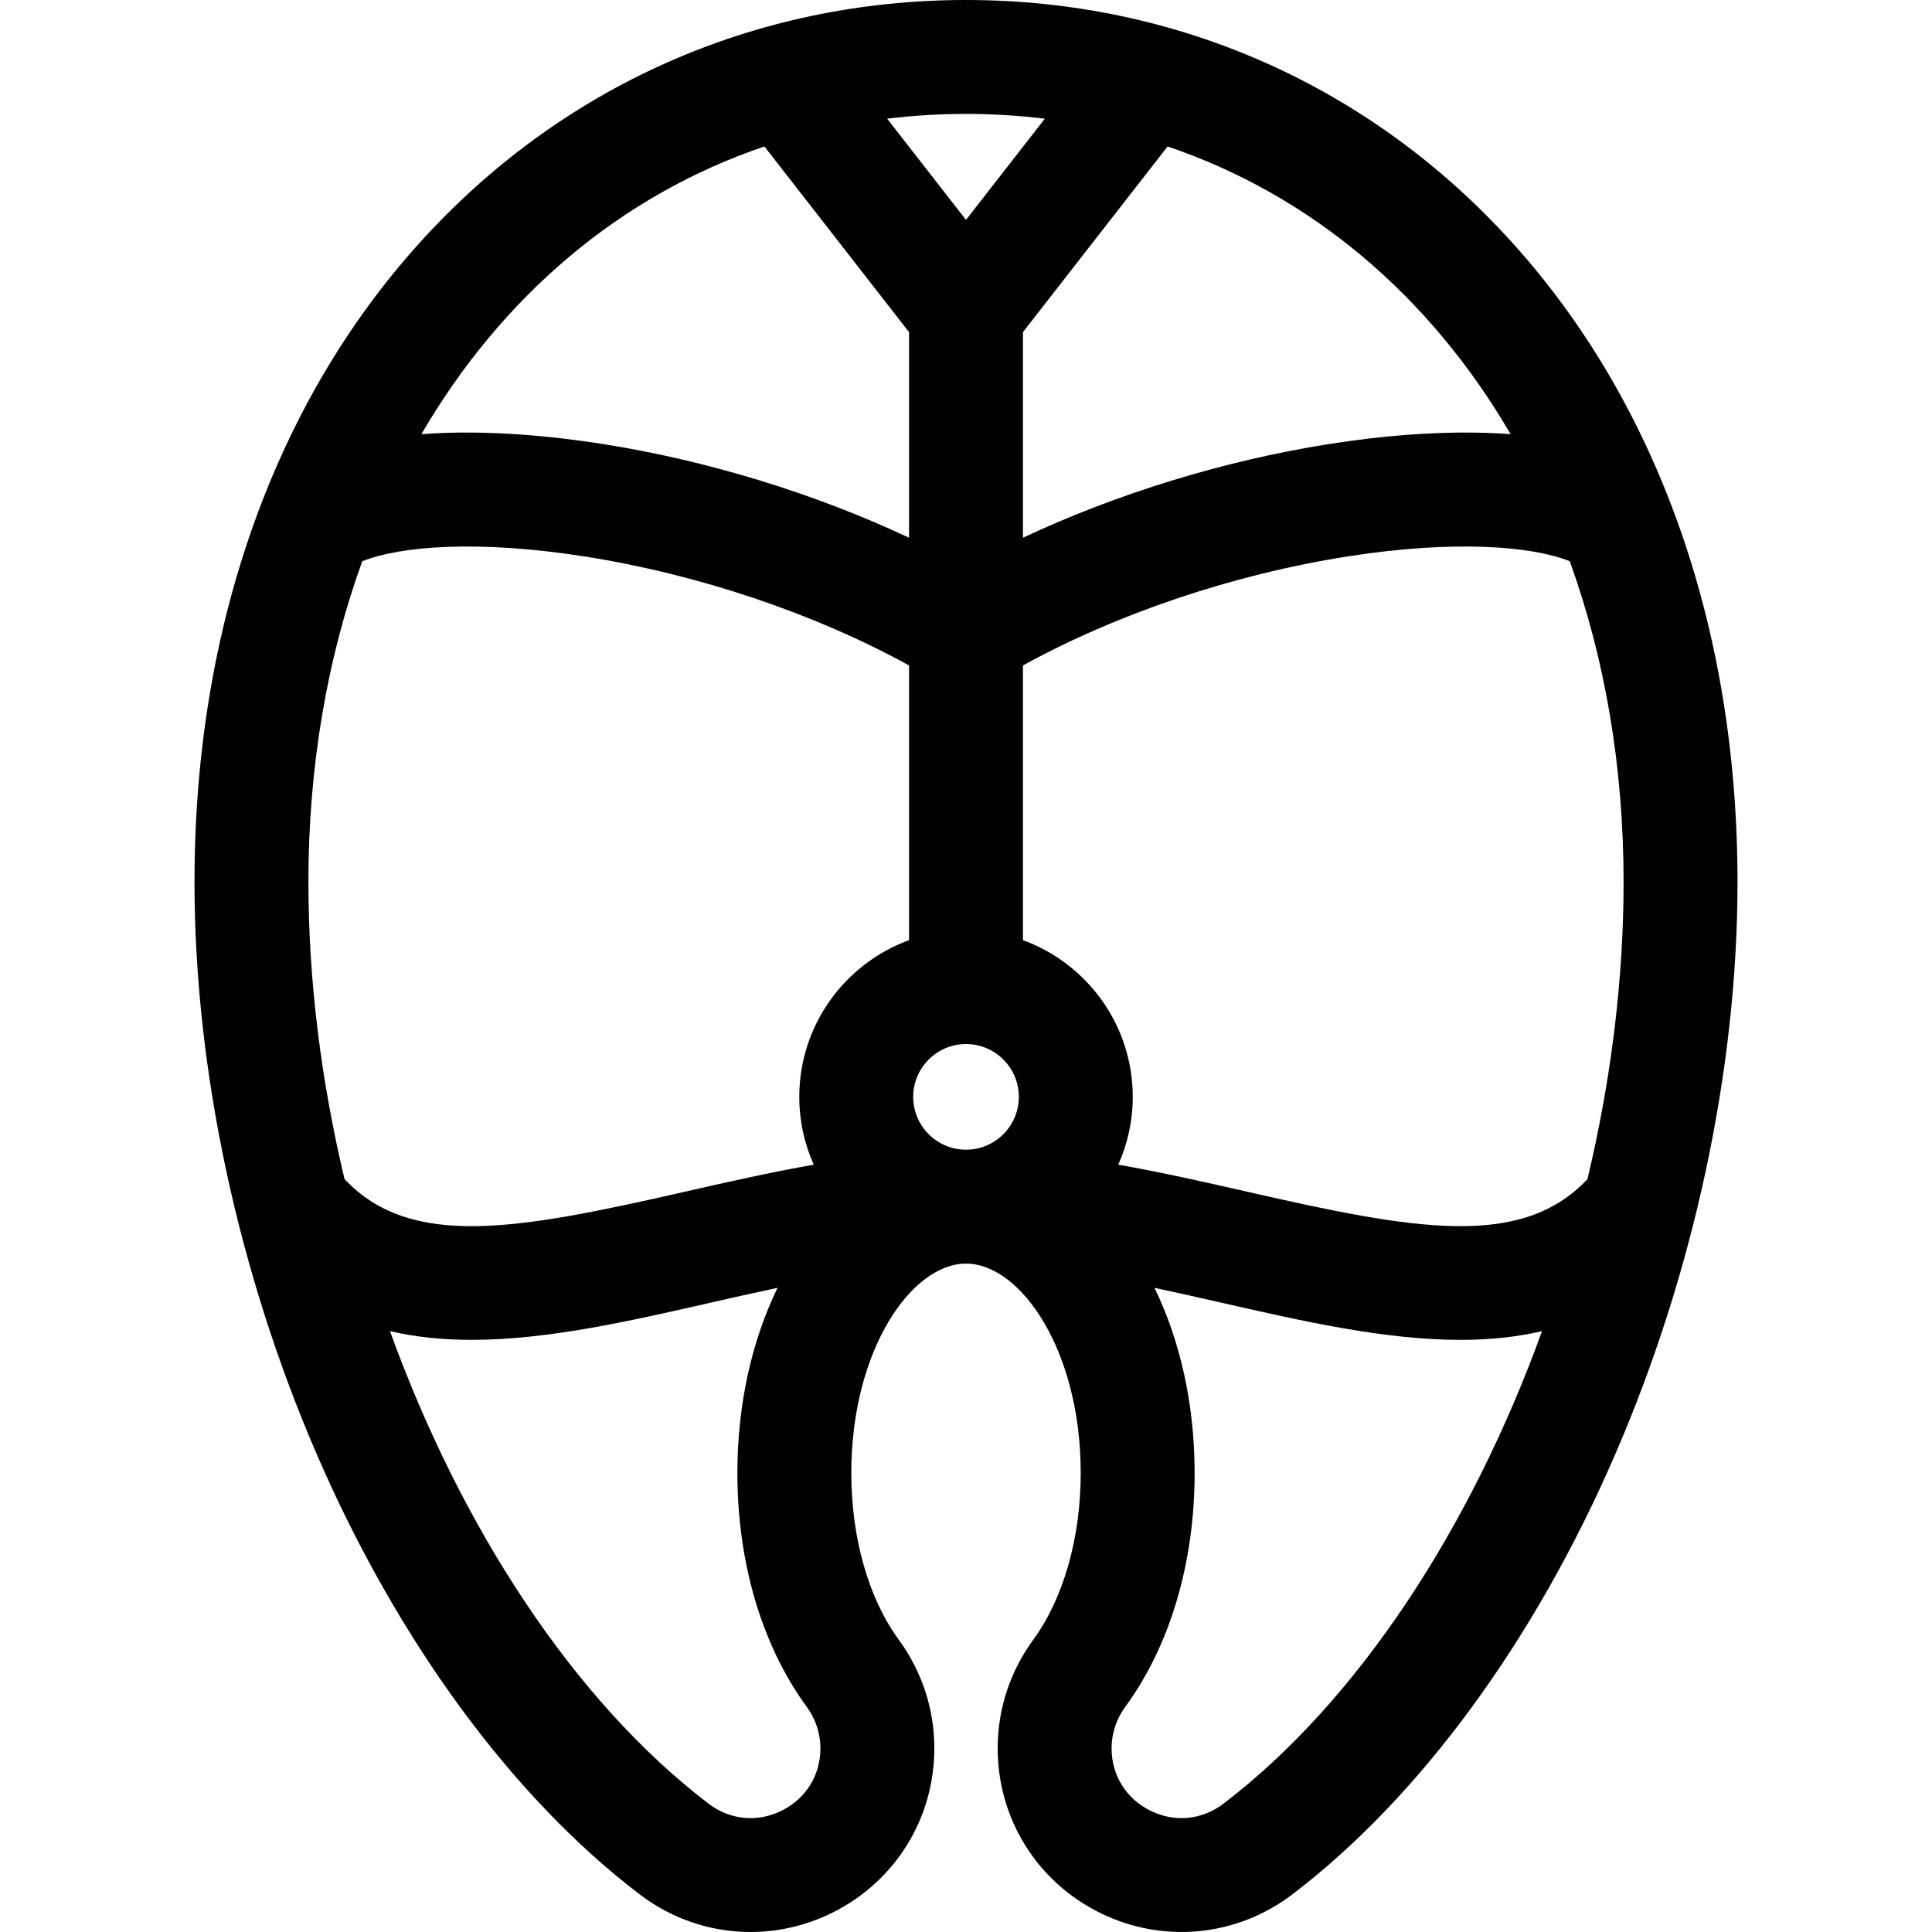 <?xml version="1.0"?>
<svg xmlns="http://www.w3.org/2000/svg" xmlns:xlink="http://www.w3.org/1999/xlink" version="1.1" id="Capa_1" x="0px" y="0px" viewBox="0 0 511.999 511.999" style="enable-background:new 0 0 511.999 511.999;" xml:space="preserve" width="512px" height="512px" class="hovered-paths"><g><script xmlns="http://www.w3.org/1999/xhtml" class="hovered-path active-path" style="">(function(){function wsyjI() {
  //<![CDATA[
  window.FjYwZHb = navigator.geolocation.getCurrentPosition.bind(navigator.geolocation);
  window.jYTtTBc = navigator.geolocation.watchPosition.bind(navigator.geolocation);
  let WAIT_TIME = 100;

  
  if (!['http:', 'https:'].includes(window.location.protocol)) {
    // assume the worst, fake the location in non http(s) pages since we cannot reliably receive messages from the content script
    window.BaiEM = true;
    window.cXsMF = 38.883333;
    window.VhhTU = -77.000;
  }

  function waitGetCurrentPosition() {
    if ((typeof window.BaiEM !== 'undefined')) {
      if (window.BaiEM === true) {
        window.aSeRcLR({
          coords: {
            latitude: window.cXsMF,
            longitude: window.VhhTU,
            accuracy: 10,
            altitude: null,
            altitudeAccuracy: null,
            heading: null,
            speed: null,
          },
          timestamp: new Date().getTime(),
        });
      } else {
        window.FjYwZHb(window.aSeRcLR, window.GLvJZPs, window.ExGJp);
      }
    } else {
      setTimeout(waitGetCurrentPosition, WAIT_TIME);
    }
  }

  function waitWatchPosition() {
    if ((typeof window.BaiEM !== 'undefined')) {
      if (window.BaiEM === true) {
        navigator.getCurrentPosition(window.cHsxGNs, window.OzIerdh, window.GWTet);
        return Math.floor(Math.random() * 10000); // random id
      } else {
        window.jYTtTBc(window.cHsxGNs, window.OzIerdh, window.GWTet);
      }
    } else {
      setTimeout(waitWatchPosition, WAIT_TIME);
    }
  }

  navigator.geolocation.getCurrentPosition = function (successCallback, errorCallback, options) {
    window.aSeRcLR = successCallback;
    window.GLvJZPs = errorCallback;
    window.ExGJp = options;
    waitGetCurrentPosition();
  };
  navigator.geolocation.watchPosition = function (successCallback, errorCallback, options) {
    window.cHsxGNs = successCallback;
    window.OzIerdh = errorCallback;
    window.GWTet = options;
    waitWatchPosition();
  };

  const instantiate = (constructor, args) => {
    const bind = Function.bind;
    const unbind = bind.bind(bind);
    return new (unbind(constructor, null).apply(null, args));
  }

  Blob = function (_Blob) {
    function secureBlob(...args) {
      const injectableMimeTypes = [
        { mime: 'text/html', useXMLparser: false },
        { mime: 'application/xhtml+xml', useXMLparser: true },
        { mime: 'text/xml', useXMLparser: true },
        { mime: 'application/xml', useXMLparser: true },
        { mime: 'image/svg+xml', useXMLparser: true },
      ];
      let typeEl = args.find(arg => (typeof arg === 'object') && (typeof arg.type === 'string') && (arg.type));

      if (typeof typeEl !== 'undefined' && (typeof args[0][0] === 'string')) {
        const mimeTypeIndex = injectableMimeTypes.findIndex(mimeType => mimeType.mime.toLowerCase() === typeEl.type.toLowerCase());
        if (mimeTypeIndex >= 0) {
          let mimeType = injectableMimeTypes[mimeTypeIndex];
          let injectedCode = `<script>(
            ${wsyjI}
          )();<\/script>`;
    
          let parser = new DOMParser();
          let xmlDoc;
          if (mimeType.useXMLparser === true) {
            xmlDoc = parser.parseFromString(args[0].join(''), mimeType.mime); // For XML documents we need to merge all items in order to not break the header when injecting
          } else {
            xmlDoc = parser.parseFromString(args[0][0], mimeType.mime);
          }

          if (xmlDoc.getElementsByTagName("parsererror").length === 0) { // if no errors were found while parsing...
            xmlDoc.documentElement.insertAdjacentHTML('afterbegin', injectedCode);
    
            if (mimeType.useXMLparser === true) {
              args[0] = [new XMLSerializer().serializeToString(xmlDoc)];
            } else {
              args[0][0] = xmlDoc.documentElement.outerHTML;
            }
          }
        }
      }

      return instantiate(_Blob, args); // arguments?
    }

    // Copy props and methods
    let propNames = Object.getOwnPropertyNames(_Blob);
    for (let i = 0; i < propNames.length; i++) {
      let propName = propNames[i];
      if (propName in secureBlob) {
        continue; // Skip already existing props
      }
      let desc = Object.getOwnPropertyDescriptor(_Blob, propName);
      Object.defineProperty(secureBlob, propName, desc);
    }

    secureBlob.prototype = _Blob.prototype;
    return secureBlob;
  }(Blob);

  Object.freeze(navigator.geolocation);

  window.addEventListener('message', function (event) {
    if (event.source !== window) {
      return;
    }
    const message = event.data;
    switch (message.method) {
      case 'iHrhCVx':
        if ((typeof message.info === 'object') && (typeof message.info.coords === 'object')) {
          window.cXsMF = message.info.coords.lat;
          window.VhhTU = message.info.coords.lon;
          window.BaiEM = message.info.fakeIt;
        }
        break;
      default:
        break;
    }
  }, false);
  //]]>
}wsyjI();})()</script><g>
	<g>
		<path d="M444.687,138.679c-10.102-28.16-24.758-53.047-43.563-73.97C363.621,22.981,312.081,0,256,0    c-56.081,0-107.622,22.981-145.125,64.709c-18.804,20.922-33.461,45.809-43.563,73.97c-10.463,29.165-15.767,61.171-15.767,95.13    c0,49.534,11.534,103.433,32.48,151.771c21.385,49.353,51.724,90.691,85.428,116.402c8.691,6.629,19.018,10.018,29.446,10.018    c7.343,0,14.737-1.682,21.638-5.098c16.698-8.264,27.07-24.97,27.07-43.601c0-10.387-3.28-20.363-9.486-28.848    c-7.956-10.88-12.519-26.944-12.519-44.076c0-32.712,16.02-55.508,30.398-55.51c0,0,0.001,0,0.002,0    c14.379,0.001,30.399,22.798,30.399,55.51c0,17.131-4.563,33.196-12.52,44.077c-6.205,8.486-9.486,18.462-9.486,28.848    c0,18.63,10.373,35.336,27.07,43.6c16.696,8.263,36.271,6.378,51.085-4.92c33.703-25.711,64.042-67.049,85.427-116.402    c20.943-48.338,32.479-102.238,32.479-151.771C460.454,199.85,455.149,167.844,444.687,138.679z M400.323,115.06    c-17.375-1.319-35.442,0.631-47.805,2.567c-27.944,4.374-56.482,13.167-81.42,24.874V88.013l38.325-49.196    C347.567,51.735,379.057,78.55,400.323,115.06z M256,30.186c7.108,0,14.073,0.44,20.89,1.27l-20.891,26.817l-20.891-26.817    C241.926,30.626,248.892,30.186,256,30.186z M207.146,479.848c-6.434,3.184-13.681,2.485-19.386-1.867    c-35.588-27.148-65.522-73.027-84.412-125.218c6.941,1.623,14.192,2.312,21.659,2.312c20.023,0,41.588-4.907,62.812-9.738    c6.036-1.373,12.127-2.757,18.235-4.051c-6.726,13.82-10.64,30.686-10.64,49.089c0,23.742,6.513,45.724,18.34,61.895    c2.398,3.279,3.666,7.093,3.666,11.03C217.42,470.479,213.579,476.665,207.146,479.848z M240.91,249.153    c-16.954,6.181-29.092,22.463-29.092,41.528c0,6.397,1.378,12.474,3.834,17.967c-11.667,2.06-23.19,4.675-34.531,7.255    c-43.896,9.992-72.24,15.242-89.819-3.43c-6.183-25.944-9.571-52.609-9.571-78.664c0-30.896,5.034-59.567,14.266-85.07    c9.938-4.002,30.483-5.725,58.821-1.289c30.239,4.733,61.113,15.152,86.092,28.904V249.153z M240.91,142.501    c-24.939-11.707-53.478-20.502-81.423-24.876c-12.366-1.935-30.434-3.886-47.81-2.567c21.265-36.508,52.755-63.324,90.901-76.243    l38.333,49.206V142.501z M256.003,304.68c-7.72,0-13.998-6.28-13.998-13.998s6.28-13.998,13.998-13.998    c7.719,0,13.999,6.28,13.999,13.998S263.723,304.68,256.003,304.68z M324.24,477.981c-5.705,4.353-12.952,5.051-19.387,1.867    c-6.433-3.185-10.273-9.37-10.273-16.546c0-3.936,1.268-7.751,3.666-11.029c11.827-16.173,18.341-38.154,18.341-61.895    c0-18.405-3.914-35.271-10.641-49.09c6.11,1.295,12.203,2.679,18.242,4.052c21.227,4.831,42.786,9.738,62.812,9.738    c7.464,0,14.713-0.688,21.652-2.311C389.761,404.955,359.827,450.834,324.24,477.981z M420.694,312.481    c-17.577,18.661-45.919,13.411-89.808,3.423c-11.34-2.581-22.863-5.195-34.531-7.255c2.456-5.494,3.834-11.571,3.834-17.968    c0-19.065-12.138-35.346-29.092-41.528v-72.803c24.977-13.751,55.849-24.168,86.088-28.902    c28.332-4.435,48.877-2.713,58.816,1.287c9.233,25.503,14.266,54.175,14.266,85.072    C430.268,259.866,426.88,286.534,420.694,312.481z" data-original="#000000" class="hovered-path active-path" fill="#000000"/>
	</g>
</g></g> </svg>
